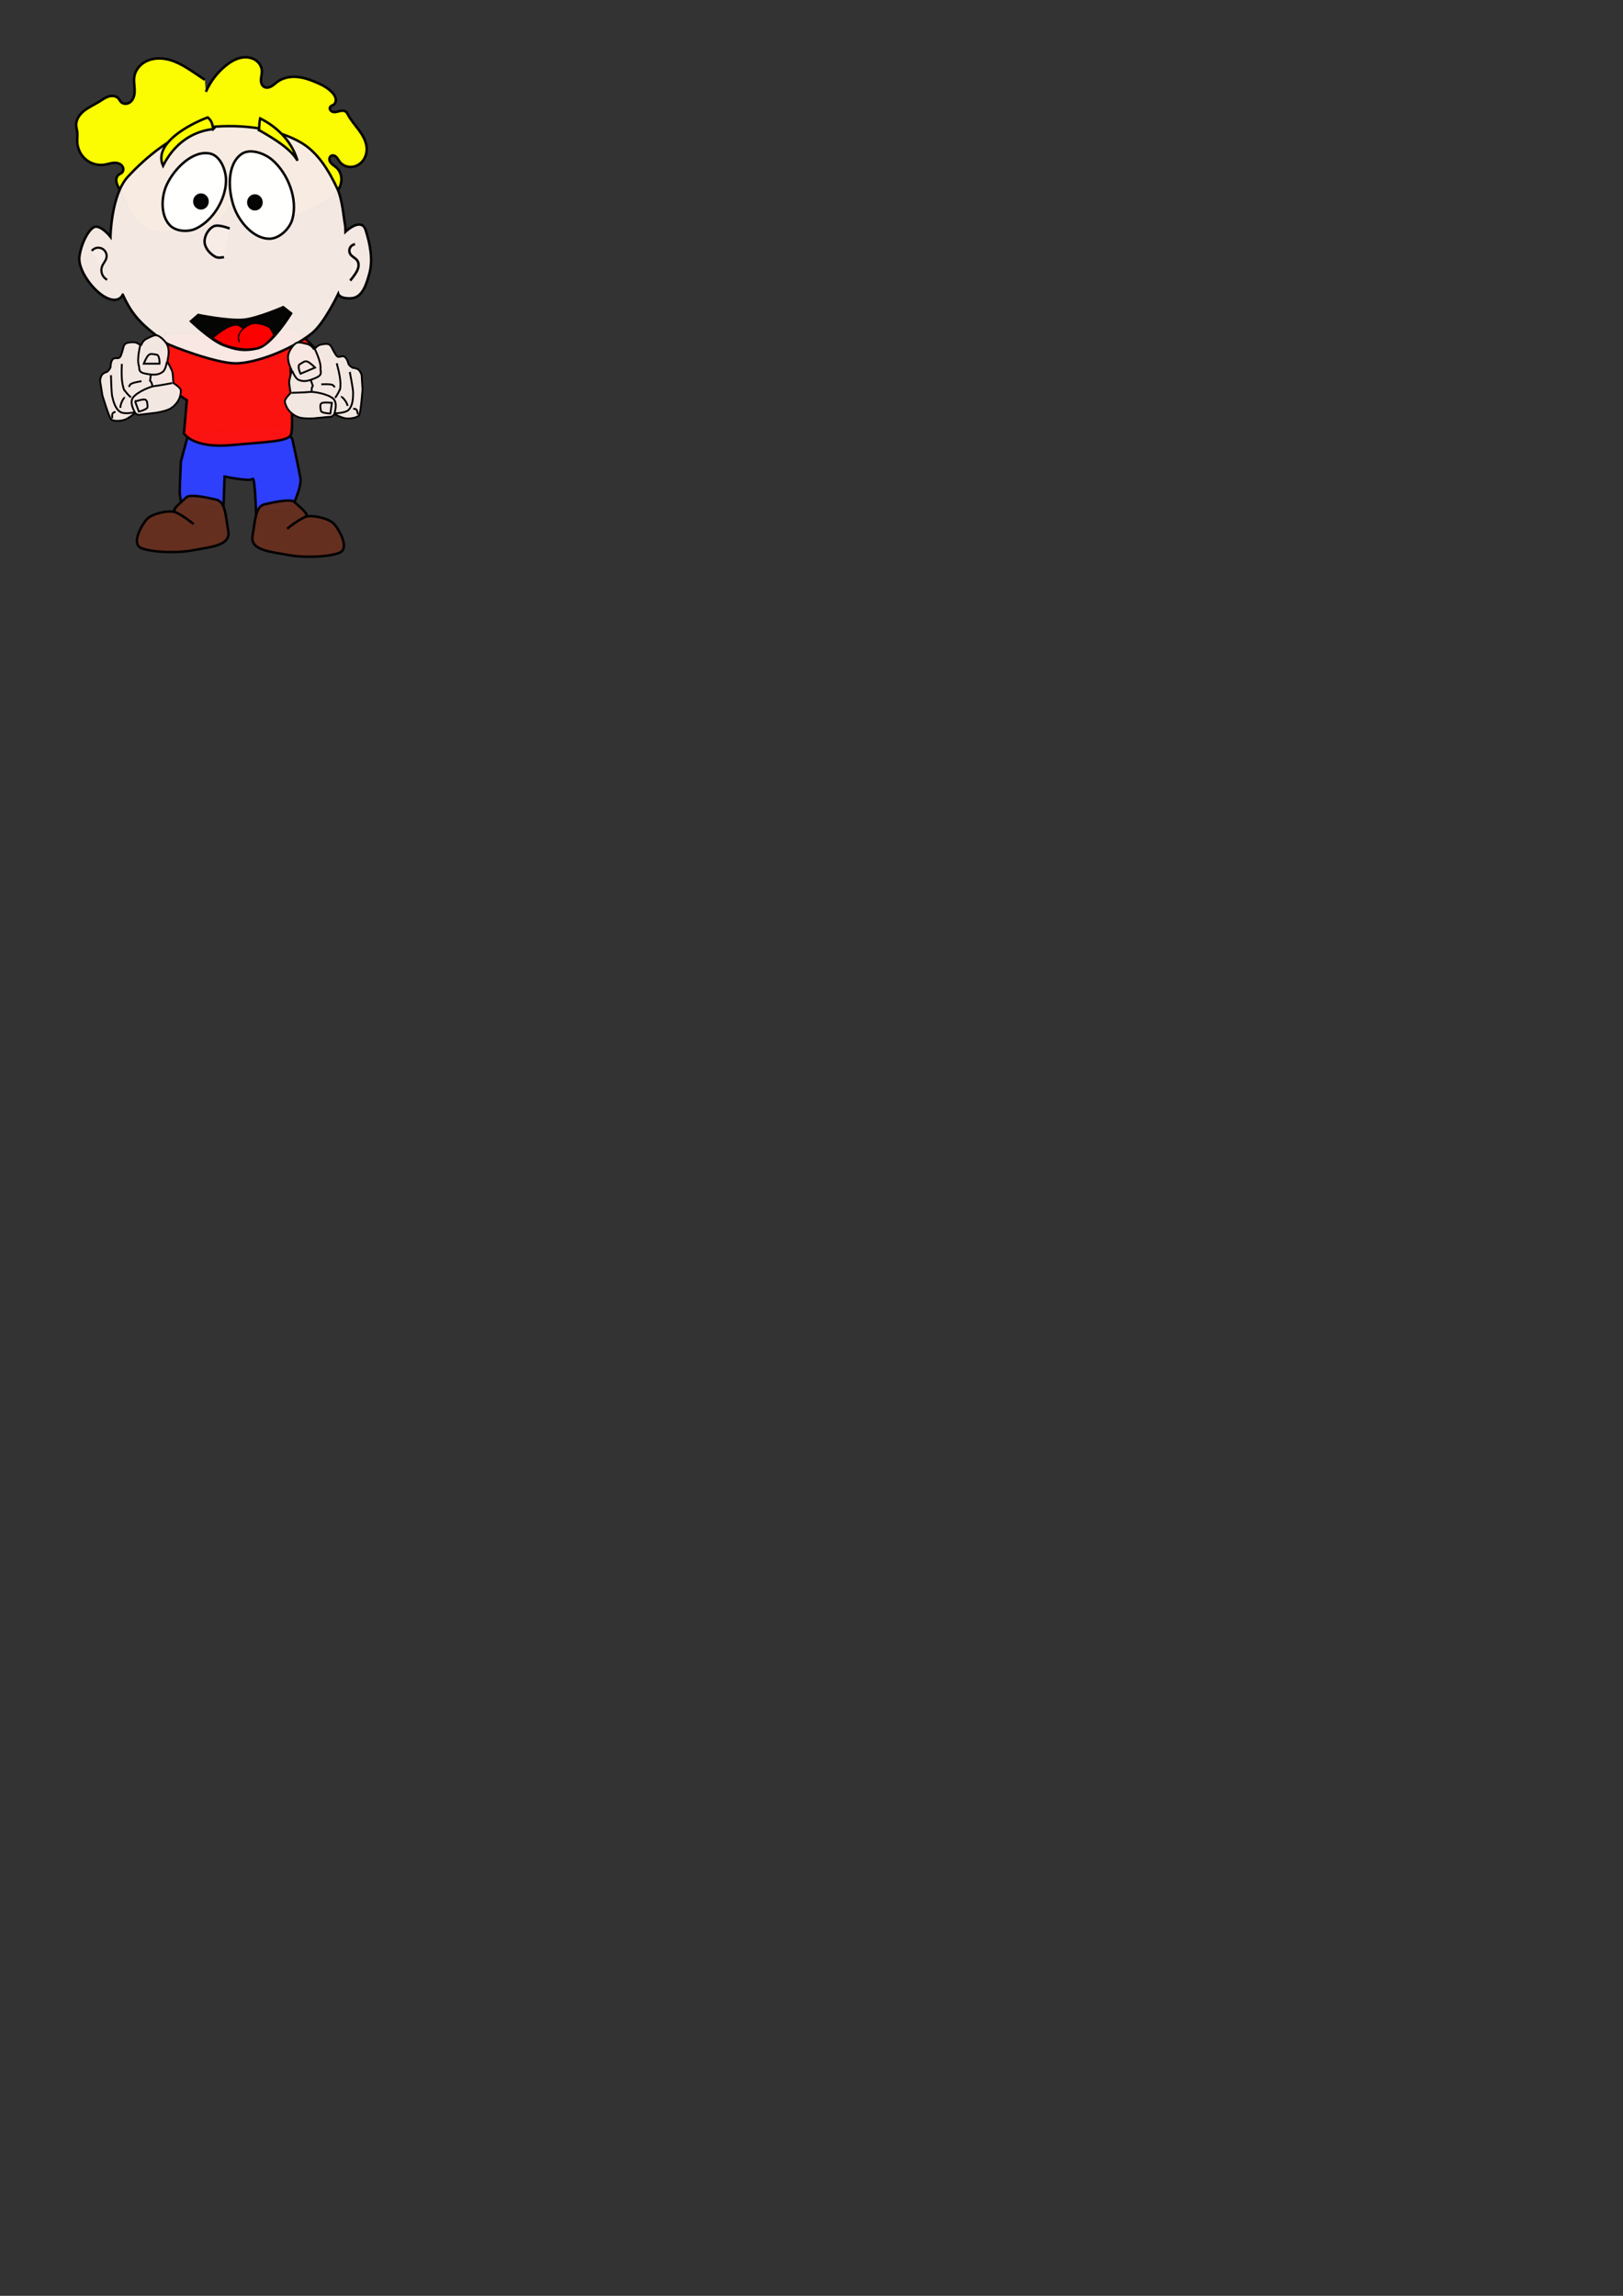 <?xml version="1.0" encoding="UTF-8" standalone="no"?>
<!-- Created with Inkscape (http://www.inkscape.org/) -->

<svg
   xmlns:dc="http://purl.org/dc/elements/1.1/"
   xmlns:cc="http://creativecommons.org/ns#"
   xmlns:rdf="http://www.w3.org/1999/02/22-rdf-syntax-ns#"
   xmlns:svg="http://www.w3.org/2000/svg"
   xmlns="http://www.w3.org/2000/svg"
   xmlns:sodipodi="http://sodipodi.sourceforge.net/DTD/sodipodi-0.dtd"
   xmlns:inkscape="http://www.inkscape.org/namespaces/inkscape"
   width="744.094"
   height="1052.362"
   id="svg6949"
   version="1.1"
   inkscape:version="0.48.4 r9939"
   sodipodi:docname="New document 4">
  <rect width="100%" height="100%" fill="#333333" stroke="none"/>
  <defs
     id="defs6951">
    <inkscape:path-effect
       effect="spiro"
       id="path-effect6400"
       is_visible="true" />
    <inkscape:path-effect
       is_visible="true"
       id="path-effect6402"
       effect="spiro" />
    <inkscape:path-effect
       is_visible="true"
       id="path-effect6404"
       effect="spiro" />
  </defs>
  <sodipodi:namedview
     id="base"
     pagecolor="#ffffff"
     bordercolor="#666666"
     borderopacity="1.0"
     inkscape:pageopacity="0.0"
     inkscape:pageshadow="2"
     inkscape:zoom="0.35"
     inkscape:cx="375"
     inkscape:cy="520"
     inkscape:document-units="px"
     inkscape:current-layer="layer1"
     showgrid="false"
     inkscape:window-width="1366"
     inkscape:window-height="706"
     inkscape:window-x="-8"
     inkscape:window-y="-8"
     inkscape:window-maximized="1" />
  <g
     inkscape:label="Layer 1"
     inkscape:groupmode="layer"
     id="layer1">
    <g
       style="display:inline"
       id="layer1-8"
       inkscape:label="Ebene 1"
       transform="matrix(0.375,0,0,0.375,-51.266,-39.063)">
      <g
         id="g8628"
         transform="matrix(1.992,0,0,1.992,-1746.372,173.106)">
        <path
           inkscape:connector-curvature="0"
           id="path5994"
           d="m 1060.994,231.379 -4.65,17.17 c 0,0 -0.715,15.382 -0.715,18.243 0,2.862 1.073,8.227 1.073,8.227 l 25.755,1.431 0.715,-18.601 c 0,0 15.739,3.219 17.17,1.431 1.431,-1.789 2.146,20.747 2.146,20.747 l 21.463,-2.146 c 0,0 6.796,-13.235 5.723,-19.316 -1.073,-6.081 -5.008,-23.967 -5.008,-23.967 l -6.439,-8.227 z"
           style="opacity:0.98;fill:#2e41ff;fill-opacity:1;stroke:#000000;stroke-width:1.522;stroke-linecap:butt;stroke-linejoin:miter;stroke-miterlimit:4;stroke-opacity:1;stroke-dasharray:none" />
        <path
           inkscape:export-ydpi="90"
           inkscape:export-xdpi="90"
           inkscape:export-filename="\\fs-p-ntr001\HomeDir1$\k0918155\Desktop\Figuren\figuren.png"
           inkscape:connector-curvature="0"
           id="path5996"
           d="m 1121.583,289.87 c 0,0 7.853,-6.544 12.106,-7.525 4.253,-0.982 13.742,1.309 16.687,4.581 2.945,3.272 9.816,15.051 3.272,17.668 -6.544,2.617 -21.595,3.272 -31.738,1.309 -10.143,-1.963 -23.23,-2.617 -21.595,-11.779 1.636,-9.161 1.636,-17.995 7.525,-19.304 5.889,-1.309 16.032,-3.599 18.323,-1.309 2.29,2.29 8.18,6.871 7.198,8.18 -0.982,1.309 -0.982,1.309 -0.982,1.309"
           style="opacity:0.98;fill:#662f1f;fill-opacity:1;stroke:#000000;stroke-width:1.522;stroke-linecap:butt;stroke-linejoin:round;stroke-miterlimit:4;stroke-opacity:1;stroke-dasharray:none;stroke-dashoffset:0;display:inline" />
        <path
           style="opacity:0.98;fill:#662f1f;fill-opacity:1;stroke:#000000;stroke-width:1.522;stroke-linecap:butt;stroke-linejoin:round;stroke-miterlimit:4;stroke-opacity:1;stroke-dasharray:none;stroke-dashoffset:0;display:inline"
           d="m 1064.163,287.005 c 0,0 -7.853,-6.544 -12.106,-7.525 -4.253,-0.982 -13.742,1.309 -16.687,4.581 -2.945,3.272 -9.816,15.051 -3.272,17.668 6.544,2.618 21.595,3.272 31.738,1.309 10.143,-1.963 23.23,-2.618 21.595,-11.779 -1.636,-9.161 -1.636,-17.995 -7.525,-19.304 -5.889,-1.309 -16.032,-3.599 -18.323,-1.309 -2.29,2.29 -8.18,6.871 -7.198,8.18 0.982,1.309 0.982,1.309 0.982,1.309"
           id="path5998"
           inkscape:connector-curvature="0"
           inkscape:export-filename="\\fs-p-ntr001\HomeDir1$\k0918155\Desktop\Figuren\figuren.png"
           inkscape:export-xdpi="90"
           inkscape:export-ydpi="90" />
        <path
           inkscape:connector-curvature="0"
           id="path6000"
           d="m 1058.223,231.379 c 0,0 5.366,9.3 28.975,7.154 23.609,-2.146 35.413,-2.146 36.844,-6.797 1.431,-4.65 -0.358,-39.706 -0.358,-39.706 l 15.024,3.219 10.731,-5.366 -22.536,-22.536 -80.127,2.862 -4.65,17.17 -1.789,10.374 19.674,13.235 z"
           style="opacity:0.98;fill:#ff130f;fill-opacity:1;stroke:#000000;stroke-width:1.522;stroke-linecap:butt;stroke-linejoin:miter;stroke-miterlimit:4;stroke-opacity:1;stroke-dasharray:none" />
        <path
           inkscape:export-ydpi="90"
           inkscape:export-xdpi="90"
           inkscape:export-filename="\\fs-p-ntr001\HomeDir1$\k0918155\Desktop\Figuren\figuren.png"
           sodipodi:nodetypes="csssssssssssssssssssssssssssssssssc"
           inkscape:connector-curvature="0"
           inkscape:original-d="m 1071.6783,21.710031 c -2.7087,-11.010976 1.5324,-12.5485775 12.0966,-15.9394268 6.3925,-2.0517834 18.6639,-0.4198231 22.2832,3.0653095 3.6768,3.5403783 1.3561,9.8884803 1.2733,9.8088073 -0.677,-0.651916 6.3101,-3.065233 8.2766,-3.065233 5.3688,0 12.3534,-3.595929 17.8266,-1.83917 1.6945,0.54386 3.3773,1.288385 5.0933,1.83917 7.2307,2.32086 6.7523,2.823552 10.8233,6.743574 0.4964,0.478037 1.0518,6.557063 0.6366,7.356682 -0.3422,0.658994 -2.5943,0.896567 -1.91,1.226063 2.5818,1.243033 6.5666,2.107714 9.55,3.06531 0.7313,0.234757 0.8833,1.463635 1.2733,1.83917 5.9154,5.696034 15.0623,9.824408 11.4599,20.230723 -1.4598,4.217103 -11.1313,15.543879 -16.5532,8.582821 -0.4765,-0.61189 -4.7907,-3.969713 -5.0933,-3.678341 -0.3218,0.309788 2.7272,6.478303 3.1833,7.356606 3.7276,7.178693 -3.8996,19.962636 -12.0966,23.90914 -12.5629,6.048588 -24.3636,7.274575 -36.9264,1.226139 -3.0323,-1.459982 -6.9218,-6.169808 -7.0033,-6.130542 -4.6557,2.241491 -8.2305,7.712051 -12.7332,10.421915 -12.788,7.696072 -15.781,8.227682 -30.5599,9.808812 -5.0144,0.53655 -12.0531,2.02385 -16.5532,-1.22607 -9.4079,-6.794328 -13.7044,-14.45334 -17.1899,-24.522169 -0.9466,-2.734519 -0.6366,-6.095615 -0.6366,-9.195852 0,-0.736764 2.6751,-1.226063 1.91,-1.226063 -4.9691,0 -7.204,-2.290574 -10.8233,-4.90448 -5.7752,-4.17076 -14.05554,-6.884961 -16.55324,-14.10018 -0.62013,-1.791459 0.38422,-4.280719 0,-6.130543 -0.36579,-1.761172 -1.07898,-1.548711 -0.63666,-3.678341 1.25592,-6.046761 7.80526,-13.220432 14.0066,-14.713288 2.6515,-0.638296 9.4025,-3.136231 12.0966,-1.839171 0.6844,0.329497 2.0385,1.839171 1.2733,1.839171 -3.5548,0 5.5883,-14.032074 8.2766,-15.326395 10.7247,-5.163436 25.8455,-7.7871589 36.9264,-2.452202 1.9424,0.935223 6.2312,4.226158 6.3667,4.291372"
           inkscape:path-effect="#path-effect6400"
           id="path6002"
           d="m 1071.678,21.71 c 2.7,-6.168 6.883,-11.68 12.097,-15.939 1.805,-1.475 3.743,-2.808 5.868,-3.767 2.125,-0.959 4.447,-1.536 6.777,-1.463 2.33,0.073 4.667,0.822 6.478,2.289 1.811,1.467 3.054,3.678 3.161,6.006 0.08,1.74 -0.45,3.45 -0.558,5.188 -0.054,0.869 3e-4,1.757 0.282,2.581 0.282,0.824 0.807,1.583 1.549,2.04 0.67,0.412 1.486,0.557 2.27,0.486 0.784,-0.071 1.539,-0.349 2.229,-0.727 1.381,-0.756 2.504,-1.899 3.778,-2.825 2.503,-1.821 5.575,-2.777 8.663,-2.995 3.088,-0.218 6.196,0.277 9.164,1.156 1.731,0.513 3.422,1.156 5.093,1.839 3.97,1.622 7.956,3.555 10.823,6.744 0.936,1.041 1.759,2.251 2.004,3.63 0.122,0.689 0.094,1.411 -0.132,2.074 -0.225,0.663 -0.654,1.263 -1.236,1.653 -0.317,0.212 -0.672,0.359 -1.012,0.534 -0.339,0.175 -0.671,0.386 -0.898,0.692 -0.307,0.413 -0.389,0.973 -0.257,1.471 0.132,0.498 0.464,0.931 0.884,1.229 0.42,0.298 0.924,0.465 1.435,0.528 0.511,0.063 1.03,0.025 1.538,-0.062 1.015,-0.174 1.991,-0.54 3.009,-0.692 0.509,-0.076 1.03,-0.097 1.538,-0.012 0.508,0.085 1.003,0.28 1.403,0.604 0.584,0.473 0.921,1.176 1.273,1.839 1.839,3.467 4.502,6.414 6.821,9.58 2.319,3.166 4.36,6.736 4.638,10.651 0.147,2.074 -0.22,4.192 -1.129,6.062 -0.909,1.87 -2.365,3.482 -4.172,4.51 -1.807,1.027 -3.963,1.454 -6.015,1.117 -2.052,-0.337 -3.979,-1.451 -5.237,-3.106 -0.695,-0.914 -1.19,-1.982 -1.99,-2.805 -0.4,-0.412 -0.879,-0.759 -1.424,-0.938 -0.545,-0.18 -1.161,-0.181 -1.679,0.065 -0.364,0.173 -0.669,0.463 -0.877,0.808 -0.208,0.346 -0.321,0.745 -0.342,1.148 -0.044,0.806 0.273,1.6 0.748,2.252 0.95,1.304 2.465,2.059 3.655,3.148 1.951,1.785 2.965,4.472 2.958,7.116 -0.01,2.645 -0.975,5.234 -2.473,7.414 -2.996,4.359 -7.862,6.991 -12.582,9.379 -5.91,2.991 -12.018,5.895 -18.589,6.734 -3.285,0.419 -6.661,0.305 -9.855,-0.571 -3.194,-0.876 -6.202,-2.534 -8.482,-4.936 -1.087,-1.145 -2,-2.445 -3.083,-3.594 -1.083,-1.149 -2.385,-2.167 -3.92,-2.537 -1.423,-0.342 -2.951,-0.091 -4.275,0.532 -1.325,0.623 -2.46,1.599 -3.423,2.702 -1.926,2.205 -3.196,4.91 -5.035,7.188 -3.466,4.293 -8.747,6.789 -14.122,8.037 -5.375,1.248 -10.934,1.381 -16.438,1.772 -2.789,0.198 -5.58,0.464 -8.376,0.392 -2.795,-0.072 -5.617,-0.495 -8.177,-1.618 -4.676,-2.051 -8.083,-6.252 -10.558,-10.718 -2.475,-4.466 -4.198,-9.315 -6.632,-13.804 -0.802,-1.48 -1.694,-2.955 -2.02,-4.607 -0.163,-0.826 -0.177,-1.69 0.04,-2.504 0.217,-0.814 0.674,-1.574 1.343,-2.085 0.602,-0.461 1.354,-0.71 1.91,-1.226 0.497,-0.461 0.8,-1.115 0.869,-1.789 0.068,-0.674 -0.094,-1.364 -0.422,-1.956 -0.328,-0.593 -0.819,-1.089 -1.388,-1.457 -0.569,-0.368 -1.215,-0.609 -1.879,-0.742 -1.328,-0.267 -2.707,-0.105 -4.033,0.172 -1.326,0.277 -2.63,0.669 -3.97,0.868 -4.045,0.601 -8.319,-0.67 -11.419,-3.337 -3.1,-2.667 -4.989,-6.676 -5.134,-10.763 -0.073,-2.044 0.268,-4.102 0,-6.131 -0.163,-1.234 -0.549,-2.436 -0.637,-3.678 -0.126,-1.788 0.382,-3.589 1.271,-5.145 0.89,-1.556 2.148,-2.88 3.548,-3.998 2.801,-2.238 6.145,-3.672 9.187,-5.57 1.908,-1.19 3.741,-2.584 5.895,-3.233 1.077,-0.324 2.227,-0.45 3.333,-0.244 1.105,0.206 2.162,0.763 2.869,1.637 0.469,0.581 0.776,1.283 1.273,1.839 0.63,0.705 1.548,1.131 2.489,1.216 0.942,0.085 1.901,-0.159 2.719,-0.635 0.817,-0.475 1.495,-1.174 1.998,-1.974 0.503,-0.801 0.836,-1.701 1.034,-2.626 0.397,-1.849 0.265,-3.766 0.103,-5.65 -0.162,-1.884 -0.352,-3.789 -0.067,-5.658 0.559,-3.661 2.976,-6.908 6.129,-8.85 3.154,-1.942 6.974,-2.648 10.668,-2.383 3.694,0.265 7.275,1.456 10.608,3.072 3.332,1.616 6.44,3.654 9.521,5.709 2.13,1.42 4.252,2.85 6.367,4.291"
           style="opacity:0.98;fill:#ffff00;fill-opacity:1;stroke:#000000;stroke-width:1.551;stroke-linecap:butt;stroke-linejoin:miter;stroke-miterlimit:4;stroke-opacity:1;stroke-dasharray:none;display:inline" />
        <path
           sodipodi:nodetypes="cssscssaascsascascc"
           inkscape:connector-curvature="0"
           id="path6004"
           d="m 1020.668,146.201 c 0,0 -2.219,5.769 -10.206,1.775 -7.987,-3.994 -17.306,-16.863 -16.419,-24.85 0.887,-7.988 6.212,-18.638 10.206,-18.638 3.994,0 8.875,6.213 8.875,6.213 0,0 0.444,-25.738 10.65,-36.831 10.206,-11.094 29.288,-27.956 47.481,-30.175 18.194,-2.219 41.856,-0.786 59.019,9.319 10.352,6.095 17.11,17.513 22.188,28.4 3.004,6.441 3.994,19.081 4.438,20.856 0.444,1.775 0.444,5.325 0.444,5.325 0,0 9.762,-9.319 12.425,-0.888 2.663,8.431 4.641,18.055 2.219,26.625 -1.698,6.007 -3.994,14.644 -11.094,15.088 -7.1,0.444 -7.988,-2.663 -7.988,-2.663 0,0 -8.511,17.926 -15.975,23.963 -13.114,10.605 -35.056,18.638 -47.038,18.638 -11.981,0 -39.938,-10.65 -42.6,-12.425 -13.91,-10.662 -20.059,-15.417 -26.625,-29.731 z"
           style="opacity:0.98;fill:#f7ebe6;fill-opacity:1;stroke:#000000;stroke-width:1.522;stroke-linecap:butt;stroke-linejoin:miter;stroke-miterlimit:4;stroke-opacity:1;stroke-dasharray:none" />
        <path
           inkscape:export-ydpi="90"
           inkscape:export-xdpi="90"
           inkscape:export-filename="\\fs-p-ntr001\HomeDir1$\k0918155\Desktop\Figuren\figuren.png"
           style="opacity:0.98;fill:#f7ebe6;fill-opacity:1;stroke:#000000;stroke-width:1.522;stroke-linecap:butt;stroke-linejoin:round;stroke-miterlimit:4;stroke-opacity:1;stroke-dasharray:none;stroke-dashoffset:0;display:inline"
           d="m 1086.298,105.653 c 0,0 -6.838,-2.851 -9.803,-1.4 -3.381,1.653 -5.859,6.048 -5.602,9.803 0.261,3.819 3.568,7.412 7.002,9.103 1.466,0.722 4.902,0 4.902,0"
           id="path6006"
           inkscape:connector-curvature="0"
           sodipodi:nodetypes="caaac" />
        <path
           sodipodi:nodetypes="aaaaaa"
           inkscape:connector-curvature="0"
           id="path6008"
           d="m 1049.467,103.513 c -5.667,-6.058 -5.297,-17.313 -1.773,-24.822 4.634,-9.873 15.933,-21.356 26.595,-19.06 6.342,1.366 9.887,10.357 9.752,16.844 -0.242,11.556 -8.125,24.404 -18.616,29.254 -4.874,2.253 -12.289,1.705 -15.957,-2.216 z"
           style="opacity:0.98;fill:#ffffff;fill-opacity:1;stroke:#000000;stroke-width:1.522;stroke-linecap:butt;stroke-linejoin:miter;stroke-miterlimit:4;stroke-opacity:1;stroke-dasharray:none" />
        <path
           style="opacity:0.98;fill:#ffffff;fill-opacity:1;stroke:#000000;stroke-width:1.522;stroke-linecap:butt;stroke-linejoin:miter;stroke-miterlimit:4;stroke-opacity:1;stroke-dasharray:none"
           d="m 1110.44,111.895 c -9.478,-0.134 -17.959,-9.977 -21.29,-18.851 -3.9,-10.394 -4.728,-26.509 4.255,-33.032 5.25,-3.812 14.232,-0.65 19.125,3.609 9.631,8.384 15.687,24.014 12.223,36.303 -1.687,5.986 -8.094,12.058 -14.312,11.97 z"
           id="path6010"
           inkscape:connector-curvature="0"
           sodipodi:nodetypes="aaaaaa" />
        <path
           sodipodi:nodetypes="caccsacc"
           inkscape:connector-curvature="0"
           id="path6012"
           d="m 1066.989,158.654 c 0,0 18.763,3.866 28.144,2.894 8.355,-0.866 24.007,-7.662 24.007,-7.662 l 4.853,3.831 c 0,0 -11.748,19.41 -20.687,21.453 -8.939,2.043 -14.392,0.464 -20.943,-2.043 -7.662,-2.932 -19.834,-14.574 -19.834,-14.574 z"
           style="opacity:0.98;fill:#000000;stroke:#000000;stroke-width:1.522;stroke-linecap:butt;stroke-linejoin:miter;stroke-miterlimit:4;stroke-opacity:1;stroke-dasharray:none" />
        <path
           sodipodi:nodetypes="cascccscaaaac"
           inkscape:connector-curvature="0"
           d="m 1094.248,167.396 c 0,0 4.131,-3.359 6.63,-3.549 3.826,-0.292 9.833,1.531 10.855,3.83 1.022,2.299 1.788,3.831 1.788,3.831 m -16.345,-1.532 0,0 c 0,0 -3.67,-4.874 -6.385,-5.108 -5.808,-0.5 -14.812,7.917 -14.812,7.917 0,0 4.196,2.844 6.512,3.831 2.603,1.11 5.388,1.791 8.172,2.298 2.438,0.444 4.935,0.822 7.407,0.639 2.924,-0.217 5.982,-0.637 8.555,-2.043 2.642,-1.443 6.512,-6.257 6.512,-6.257"
           style="opacity:0.98;fill:#ff0000;fill-opacity:1;stroke:#000000;stroke-width:0.761;stroke-opacity:1"
           id="path6014" />
        <path
           sodipodi:nodetypes="cccccccc"
           inkscape:connector-curvature="0"
           id="path6016"
           d="m 1097.927,166.837 -2.856,2.552 0.852,1.926 11.577,1.691 3.919,-1.013 1.057,-1.301 -2.765,-3.67 z"
           style="opacity:0.98;fill:#ff0000;fill-opacity:1;stroke:#ff0000;stroke-width:0.761;stroke-opacity:1" />
        <path
           inkscape:export-ydpi="90"
           inkscape:export-xdpi="90"
           inkscape:export-filename="\\fs-p-ntr001\HomeDir1$\k0918155\Desktop\Figuren\figuren.png"
           style="opacity:0.98;fill:#f7ebe6;fill-opacity:1;stroke:#000000;stroke-width:1.342;stroke-linecap:butt;stroke-linejoin:miter;stroke-miterlimit:4;stroke-opacity:1;stroke-dasharray:none;display:inline"
           d="m 1001.637,119.33 c 0.727,-0.92 1.78,-1.577 2.926,-1.827 1.146,-0.249 2.377,-0.089 3.421,0.445 1.044,0.534 1.893,1.439 2.361,2.515 0.468,1.076 0.55,2.314 0.229,3.442 -0.244,0.856 -0.705,1.631 -1.184,2.381 -0.479,0.75 -0.984,1.49 -1.329,2.31 -0.639,1.515 -0.69,3.268 -0.141,4.818 0.548,1.55 1.692,2.88 3.141,3.656"
           id="path6018"
           inkscape:path-effect="#path-effect6402"
           inkscape:original-d="m 1001.6366,119.32974 c -1.3334,-1.69284 10.4164,1.44849 8.936,4.57521 -1.006,2.12476 -2.1992,4.02777 -2.5131,4.69065 -1.4079,2.97361 11.0774,-0.62635 2.9997,8.47408"
           inkscape:connector-curvature="0" />
        <path
           inkscape:export-ydpi="90"
           inkscape:export-xdpi="90"
           inkscape:export-filename="\\fs-p-ntr001\HomeDir1$\k0918155\Desktop\Figuren\figuren.png"
           style="opacity:0.98;fill:#f7ebe6;fill-opacity:1;stroke:#000000;stroke-width:1.522;stroke-linecap:butt;stroke-linejoin:miter;stroke-miterlimit:4;stroke-opacity:1;stroke-dasharray:none;display:inline"
           d="m 1163.223,115.271 c -0.667,0.084 -1.312,0.341 -1.855,0.738 -0.543,0.397 -0.982,0.935 -1.264,1.546 -0.282,0.611 -0.405,1.294 -0.354,1.965 0.05,0.671 0.274,1.328 0.644,1.89 0.519,0.79 1.299,1.367 2.065,1.92 0.767,0.553 1.553,1.116 2.096,1.89 0.435,0.619 0.695,1.353 0.792,2.104 0.097,0.751 0.033,1.517 -0.141,2.253 -0.35,1.473 -1.131,2.804 -1.97,4.064 -0.912,1.37 -1.906,2.685 -2.974,3.937"
           id="path6020"
           inkscape:path-effect="#path-effect6404"
           inkscape:original-d="m 1163.2227,115.27099 c 1.6034,6.67904 -1.0055,2.97164 -2.8297,6.13869 -1.7456,3.03045 3.7602,3.57835 4.1617,3.80968 6.637,3.82292 3.0002,4.58282 -1.3194,8.42104 -1.0562,0.93849 -2.0012,3.07261 -2.9739,3.93691"
           inkscape:connector-curvature="0" />
        <g
           id="g6022"
           transform="matrix(0.761,0,0,0.761,1009.574,7.915)"
           style="opacity:0.98;fill:#f7ebe6;fill-opacity:1;stroke:#000000;stroke-opacity:1">
          <path
             style="fill:#f7ebe6;fill-opacity:1;stroke:#000000;stroke-width:1.5;stroke-linecap:butt;stroke-linejoin:miter;stroke-miterlimit:4;stroke-opacity:1;stroke-dasharray:none"
             d="m 50.525,235.736 c 0,0 3.939,6.667 4.243,9.091 0.303,2.424 0.606,8.182 0.606,8.182 0,0 6.061,3.636 6.061,6.061 0,2.424 -0.575,5.296 -1.818,7.576 -1.54,2.822 -3.917,5.304 -6.667,6.97 -3.418,2.071 -11.515,3.333 -11.515,3.333 l -12.728,1.515 c -1.089,0.593 -2.267,0.045 -4.243,-1.212 0,0 -4.849,3.939 -7.879,5.152 -3.03,1.212 -9.697,1.818 -11.515,-0.303 -1.818,-2.121 -6.97,-19.394 -6.97,-19.394 l -1.818,-11.515 c 0,0 0.303,-3.636 1.818,-5.152 1.515,-1.515 3.939,-2.121 3.939,-2.121 0,0 2.727,-2.424 2.727,-4.243 0,-1.818 0.606,-5.455 2.424,-6.364 1.818,-0.909 3.939,0.303 5.152,-1.212 1.212,-1.515 2.424,-6.667 2.424,-6.667 0,0 0.606,-3.333 2.121,-4.243 1.515,-0.909 5.282,-1.402 7.879,-0.909 1.687,0.32 4.546,2.424 4.546,2.424 0,0 1.212,-3.939 4.546,-5.455 3.333,-1.515 6.364,-3.636 9.091,-2.424 2.727,1.212 6.419,4.764 7.879,8.182 1.439,4.678 0.533,8.466 -0.303,12.728 z"
             id="path6024"
             inkscape:connector-curvature="0"
             sodipodi:nodetypes="cscsaacccssccscssscsacsscc" />
          <path
             style="fill:#f7ebe6;fill-opacity:1;stroke:#000000;stroke-width:1.5;stroke-linecap:butt;stroke-linejoin:miter;stroke-miterlimit:4;stroke-opacity:1;stroke-dasharray:none"
             d="m 5.069,246.646 c 0,0 0.303,13.334 0.909,16.667 1,4.523 2.539,10.429 6.667,13.031 3.163,1.994 11.212,0.303 11.212,0.303"
             id="path6026-8"
             inkscape:connector-curvature="0"
             sodipodi:nodetypes="ccac" />
          <path
             style="fill:#f7ebe6;fill-opacity:1;stroke:#000000;stroke-width:1.5;stroke-linecap:butt;stroke-linejoin:miter;stroke-miterlimit:4;stroke-opacity:1;stroke-dasharray:none"
             d="m 24.767,277.252 c 0,0 -5.455,-8.182 -1.818,-12.728 3.636,-4.546 13.94,-8.788 17.273,-9.091 3.333,-0.303 14.243,-2.424 14.243,-2.424"
             id="path6028"
             inkscape:connector-curvature="0" />
          <path
             style="fill:#f7ebe6;fill-opacity:1;stroke:#000000;stroke-width:1.5;stroke-linecap:butt;stroke-linejoin:miter;stroke-miterlimit:4;stroke-opacity:1;stroke-dasharray:none"
             d="m 13.857,237.555 c -0.291,6.693 -0.574,16.056 2.121,21.516 0.199,0.38 -0.606,-1.212 0.909,0.909 1.515,2.121 4.243,4.546 4.243,4.546"
             id="path6030"
             inkscape:connector-curvature="0"
             sodipodi:nodetypes="ccsc" />
          <path
             style="fill:#f7ebe6;fill-opacity:1;stroke:#000000;stroke-width:1.5;stroke-linecap:butt;stroke-linejoin:miter;stroke-miterlimit:4;stroke-opacity:1;stroke-dasharray:none"
             d="m 28.706,222.403 c 0,0 -2.859,11.148 -1.212,16.364 0.865,2.738 -0.909,5.455 5.455,6.667 6.364,1.212 10.208,1.299 13.94,-1.515 2.351,-1.773 3.333,-8.182 3.333,-8.182"
             id="path6032"
             inkscape:connector-curvature="0"
             sodipodi:nodetypes="casac" />
          <path
             style="fill:#f7ebe6;fill-opacity:1;stroke:#000000;stroke-width:1.5;stroke-linecap:butt;stroke-linejoin:miter;stroke-miterlimit:4;stroke-opacity:1;stroke-dasharray:none"
             d="m 37.191,246.646 -0.606,4.546 c 0.951,1.144 1.282,0.963 1.818,3.939"
             id="path6034"
             inkscape:connector-curvature="0"
             sodipodi:nodetypes="ccc" />
          <path
             style="fill:#f7ebe6;fill-opacity:1;stroke:#000000;stroke-width:1.5;stroke-linecap:butt;stroke-linejoin:miter;stroke-miterlimit:4;stroke-opacity:1;stroke-dasharray:none"
             d="m 31.504,237.373 12.728,0 c 0,0 0.303,-6.97 -2.424,-7.273 -2.727,-0.303 -4.546,-1.212 -6.364,0.303 -1.818,1.515 -3.939,6.97 -3.939,6.97 z"
             id="path6036"
             inkscape:connector-curvature="0" />
          <path
             style="fill:#f7ebe6;fill-opacity:1;stroke:#000000;stroke-width:1.5;stroke-linecap:butt;stroke-linejoin:miter;stroke-miterlimit:4;stroke-opacity:1;stroke-dasharray:none"
             d="m 24.534,267.858 3.03,8.182 c 0,0 6.97,-1.818 6.97,-3.636 0,-1.818 0,-5.455 -1.818,-6.061 -1.818,-0.606 -8.182,1.515 -8.182,1.515 z"
             id="path6038"
             inkscape:connector-curvature="0" />
          <path
             style="fill:#f7ebe6;fill-opacity:1;stroke:#000000;stroke-width:1.5;stroke-linecap:butt;stroke-linejoin:miter;stroke-miterlimit:4;stroke-opacity:1;stroke-dasharray:none"
             d="m 29.686,251.494 c 0,0 -8.182,1.212 -9.091,2.727 -0.909,1.515 -1.212,1.818 -1.212,1.818"
             id="path6040"
             inkscape:connector-curvature="0" />
          <path
             style="fill:#f7ebe6;fill-opacity:1;stroke:#000000;stroke-width:1.5;stroke-linecap:butt;stroke-linejoin:miter;stroke-miterlimit:4;stroke-opacity:1;stroke-dasharray:none"
             d="m 16.352,264.828 c 0,0 -0.909,-0.303 -2.424,3.03 -1.515,3.333 -1.212,5.152 -1.212,5.152"
             id="path6042"
             inkscape:connector-curvature="0" />
          <path
             style="fill:#f7ebe6;fill-opacity:1;stroke:#000000;stroke-width:1.5;stroke-linecap:butt;stroke-linejoin:miter;stroke-miterlimit:4;stroke-opacity:1;stroke-dasharray:none"
             d="m 8.776,276.343 c 0,0 -2.727,0 -2.727,2.424 0,2.424 0,2.727 0,2.727"
             id="path6044"
             inkscape:connector-curvature="0" />
        </g>
        <g
           id="g6046"
           transform="matrix(0.761,0,0,0.761,1009.574,7.915)"
           style="opacity:0.98;fill:#f7ebe6;fill-opacity:1;stroke:#000000;stroke-opacity:1">
          <path
             sodipodi:nodetypes="cscsaacccssccscssscsacsscc"
             inkscape:connector-curvature="0"
             id="path6048"
             d="m 150.944,243.155 c 0,0 -2.416,7.357 -2.191,9.79 0.225,2.433 1.165,8.121 1.165,8.121 0,0 -5.138,4.853 -4.618,7.221 0.521,2.368 1.699,5.049 3.403,7.009 2.11,2.426 4.965,4.339 8.008,5.375 3.783,1.288 11.963,0.782 11.963,0.782 l 12.756,-1.254 c 1.191,0.345 2.224,-0.443 3.883,-2.095 0,0 5.582,2.806 8.802,3.339 3.22,0.533 9.861,-0.307 11.182,-2.769 1.32,-2.462 2.642,-20.439 2.642,-20.439 l -0.697,-11.637 c 0,0 -1.077,-3.486 -2.882,-4.641 -1.805,-1.154 -4.303,-1.226 -4.303,-1.226 0,0 -3.184,-1.782 -3.575,-3.558 -0.391,-1.776 -1.763,-5.197 -3.735,-5.695 -1.971,-0.497 -3.782,1.142 -5.292,-0.077 -1.509,-1.219 -3.8,-5.991 -3.8,-5.991 0,0 -1.308,-3.125 -2.983,-3.688 -1.675,-0.562 -5.459,-0.235 -7.89,0.804 -1.579,0.675 -3.919,3.344 -3.919,3.344 0,0 -2.03,-3.587 -5.611,-4.351 -3.581,-0.764 -6.996,-2.185 -9.4,-0.415 -2.403,1.77 -5.246,6.031 -5.938,9.683 -0.401,4.878 1.298,8.382 3.03,12.365 z"
             style="fill:#f7ebe6;fill-opacity:1;stroke:#000000;stroke-width:1.5;stroke-linecap:butt;stroke-linejoin:miter;stroke-miterlimit:4;stroke-opacity:1;stroke-dasharray:none" />
          <path
             sodipodi:nodetypes="ccac"
             inkscape:connector-curvature="0"
             id="path6050"
             d="m 197.681,244.047 c 0,0 2.568,13.088 2.692,16.473 -0.005,4.633 -0.24,10.731 -3.713,14.158 -2.661,2.627 -10.886,2.704 -10.886,2.704"
             style="fill:#f7ebe6;fill-opacity:1;stroke:#000000;stroke-width:1.5;stroke-linecap:butt;stroke-linejoin:miter;stroke-miterlimit:4;stroke-opacity:1;stroke-dasharray:none" />
          <path
             inkscape:connector-curvature="0"
             id="path6052"
             d="m 185.017,278.169 c 0,0 3.57,-9.163 -0.958,-12.821 -4.528,-3.658 -15.502,-5.589 -18.823,-5.169 -3.321,0.42 -14.431,0.691 -14.431,0.691"
             style="fill:#f7ebe6;fill-opacity:1;stroke:#000000;stroke-width:1.5;stroke-linecap:butt;stroke-linejoin:miter;stroke-miterlimit:4;stroke-opacity:1;stroke-dasharray:none" />
          <path
             sodipodi:nodetypes="ccsc"
             inkscape:connector-curvature="0"
             id="path6054"
             d="m 187.146,237.055 c 1.722,6.474 4.009,15.558 2.549,21.469 -0.113,0.413 0.332,-1.314 -0.693,1.083 -1.024,2.397 -3.167,5.351 -3.167,5.351"
             style="fill:#f7ebe6;fill-opacity:1;stroke:#000000;stroke-width:1.5;stroke-linecap:butt;stroke-linejoin:miter;stroke-miterlimit:4;stroke-opacity:1;stroke-dasharray:none" />
          <path
             sodipodi:nodetypes="casac"
             inkscape:connector-curvature="0"
             id="path6056"
             d="m 169.389,225.446 c 0,0 5.187,10.274 4.699,15.722 -0.256,2.86 2.059,5.132 -3.895,7.683 -5.955,2.551 -9.691,3.461 -13.94,1.514 -2.677,-1.227 -5.013,-7.275 -5.013,-7.275"
             style="fill:#f7ebe6;fill-opacity:1;stroke:#000000;stroke-width:1.5;stroke-linecap:butt;stroke-linejoin:miter;stroke-miterlimit:4;stroke-opacity:1;stroke-dasharray:none" />
          <path
             sodipodi:nodetypes="ccc"
             inkscape:connector-curvature="0"
             id="path6058"
             d="m 166.309,250.946 1.568,4.309 c -0.683,1.322 -1.045,1.216 -0.93,4.238"
             style="fill:#f7ebe6;fill-opacity:1;stroke:#000000;stroke-width:1.5;stroke-linecap:butt;stroke-linejoin:miter;stroke-miterlimit:4;stroke-opacity:1;stroke-dasharray:none" />
          <path
             inkscape:connector-curvature="0"
             id="path6060"
             d="m 169.666,240.547 -11.726,4.948 c 0,0 -2.989,-6.304 -0.594,-7.643 2.395,-1.34 3.717,-2.884 5.981,-2.195 2.264,0.689 6.339,4.89 6.339,4.89 z"
             style="fill:#f7ebe6;fill-opacity:1;stroke:#000000;stroke-width:1.5;stroke-linecap:butt;stroke-linejoin:miter;stroke-miterlimit:4;stroke-opacity:1;stroke-dasharray:none" />
          <path
             inkscape:connector-curvature="0"
             id="path6062"
             d="m 183.227,268.945 -1.202,8.642 c 0,0 -7.198,-0.279 -7.588,-2.055 -0.391,-1.776 -1.172,-5.327 0.474,-6.31 1.646,-0.982 8.316,-0.278 8.316,-0.278 z"
             style="fill:#f7ebe6;fill-opacity:1;stroke:#000000;stroke-width:1.5;stroke-linecap:butt;stroke-linejoin:miter;stroke-miterlimit:4;stroke-opacity:1;stroke-dasharray:none" />
          <path
             inkscape:connector-curvature="0"
             id="path6064"
             d="m 174.681,254.069 c 0,0 8.251,-0.573 9.465,0.711 1.213,1.285 1.574,1.515 1.574,1.515"
             style="fill:#f7ebe6;fill-opacity:1;stroke:#000000;stroke-width:1.5;stroke-linecap:butt;stroke-linejoin:miter;stroke-miterlimit:4;stroke-opacity:1;stroke-dasharray:none" />
          <path
             inkscape:connector-curvature="0"
             id="path6066"
             d="m 190.567,264.228 c 0,0 0.823,-0.491 3.019,2.439 2.196,2.93 2.29,4.771 2.29,4.771"
             style="fill:#f7ebe6;fill-opacity:1;stroke:#000000;stroke-width:1.5;stroke-linecap:butt;stroke-linejoin:miter;stroke-miterlimit:4;stroke-opacity:1;stroke-dasharray:none" />
          <path
             inkscape:connector-curvature="0"
             id="path6068"
             d="m 200.439,273.847 c 0,0 2.664,-0.586 3.184,1.782 0.521,2.368 0.586,2.664 0.586,2.664"
             style="fill:#f7ebe6;fill-opacity:1;stroke:#000000;stroke-width:1.5;stroke-linecap:butt;stroke-linejoin:miter;stroke-miterlimit:4;stroke-opacity:1;stroke-dasharray:none" />
        </g>
        <path
           style="opacity:0.98;fill:#ff0000;fill-opacity:1;stroke:none"
           d="m 1093.025,168.443 3.238,-1.993 3.487,2.117 -5.106,1.744 z"
           id="path6070"
           inkscape:connector-curvature="0" />
        <path
           style="opacity:0.98;fill:none;stroke:#000000;stroke-width:0.761px;stroke-linecap:butt;stroke-linejoin:miter;stroke-opacity:1"
           d="m 1094.769,166.949 c -2.566,2.224 -4.073,5.3 -2.369,8.498"
           id="path6072"
           inkscape:connector-curvature="0"
           sodipodi:nodetypes="cc" />
        <path
           inkscape:export-ydpi="90"
           inkscape:export-xdpi="90"
           inkscape:export-filename="\\fs-p-ntr001\HomeDir1$\k0918155\Desktop\Figuren\figuren.png"
           sodipodi:type="arc"
           style="opacity:0.98;fill:#000000;stroke:#000000;stroke-width:2;stroke-linecap:butt;stroke-linejoin:round;stroke-miterlimit:4;stroke-opacity:1;stroke-dasharray:none;stroke-dashoffset:0;display:inline"
           id="path6074"
           sodipodi:cx="-137.15703"
           sodipodi:cy="155.96983"
           sodipodi:rx="3.7474597"
           sodipodi:ry="4.4969516"
           d="m -133.41,155.97 c 0,2.484 -1.678,4.497 -3.747,4.497 -2.07,0 -3.747,-2.013 -3.747,-4.497 0,-2.484 1.678,-4.497 3.747,-4.497 2.07,0 3.747,2.013 3.747,4.497 z"
           transform="matrix(1.013,0,0,0.907,1207.591,-52.437)" />
        <path
           inkscape:export-ydpi="90"
           inkscape:export-xdpi="90"
           inkscape:export-filename="\\fs-p-ntr001\HomeDir1$\k0918155\Desktop\Figuren\figuren.png"
           transform="matrix(1.013,0,0,0.907,1240.705,-51.876)"
           d="m -133.41,155.97 c 0,2.484 -1.678,4.497 -3.747,4.497 -2.07,0 -3.747,-2.013 -3.747,-4.497 0,-2.484 1.678,-4.497 3.747,-4.497 2.07,0 3.747,2.013 3.747,4.497 z"
           sodipodi:ry="4.4969516"
           sodipodi:rx="3.7474597"
           sodipodi:cy="155.96983"
           sodipodi:cx="-137.15703"
           id="path6076"
           style="opacity:0.98;fill:#000000;stroke:#000000;stroke-width:2;stroke-linecap:butt;stroke-linejoin:round;stroke-miterlimit:4;stroke-opacity:1;stroke-dasharray:none;stroke-dashoffset:0;display:inline"
           sodipodi:type="arc" />
        <path
           inkscape:connector-curvature="0"
           id="path6078"
           d="m 1104.24,45.195 c 9.607,5.539 19.476,11.449 23.667,18.783 -3.827,-12.958 -13.599,-21.262 -22.916,-25.921 -0.568,2.512 -0.443,4.675 -0.751,7.138 z"
           style="opacity:0.98;fill:#ffff00;stroke:#000000;stroke-width:1.522;stroke-linecap:butt;stroke-linejoin:miter;stroke-miterlimit:4;stroke-opacity:1;stroke-dasharray:none" />
        <path
           inkscape:connector-curvature="0"
           id="path6080"
           d="m 1076.198,44.576 c -15.23,1.726 -25.237,11.404 -30.804,22.54 -6.138,-13.663 16.07,-25.42 27.423,-29.677 2.939,2.492 2.718,4.487 3.381,7.138 z"
           style="opacity:0.98;fill:#ffff00;stroke:#000000;stroke-width:1.522;stroke-linecap:butt;stroke-linejoin:miter;stroke-miterlimit:4;stroke-opacity:1;stroke-dasharray:none" />
      </g>
    </g>
  </g>
</svg>
